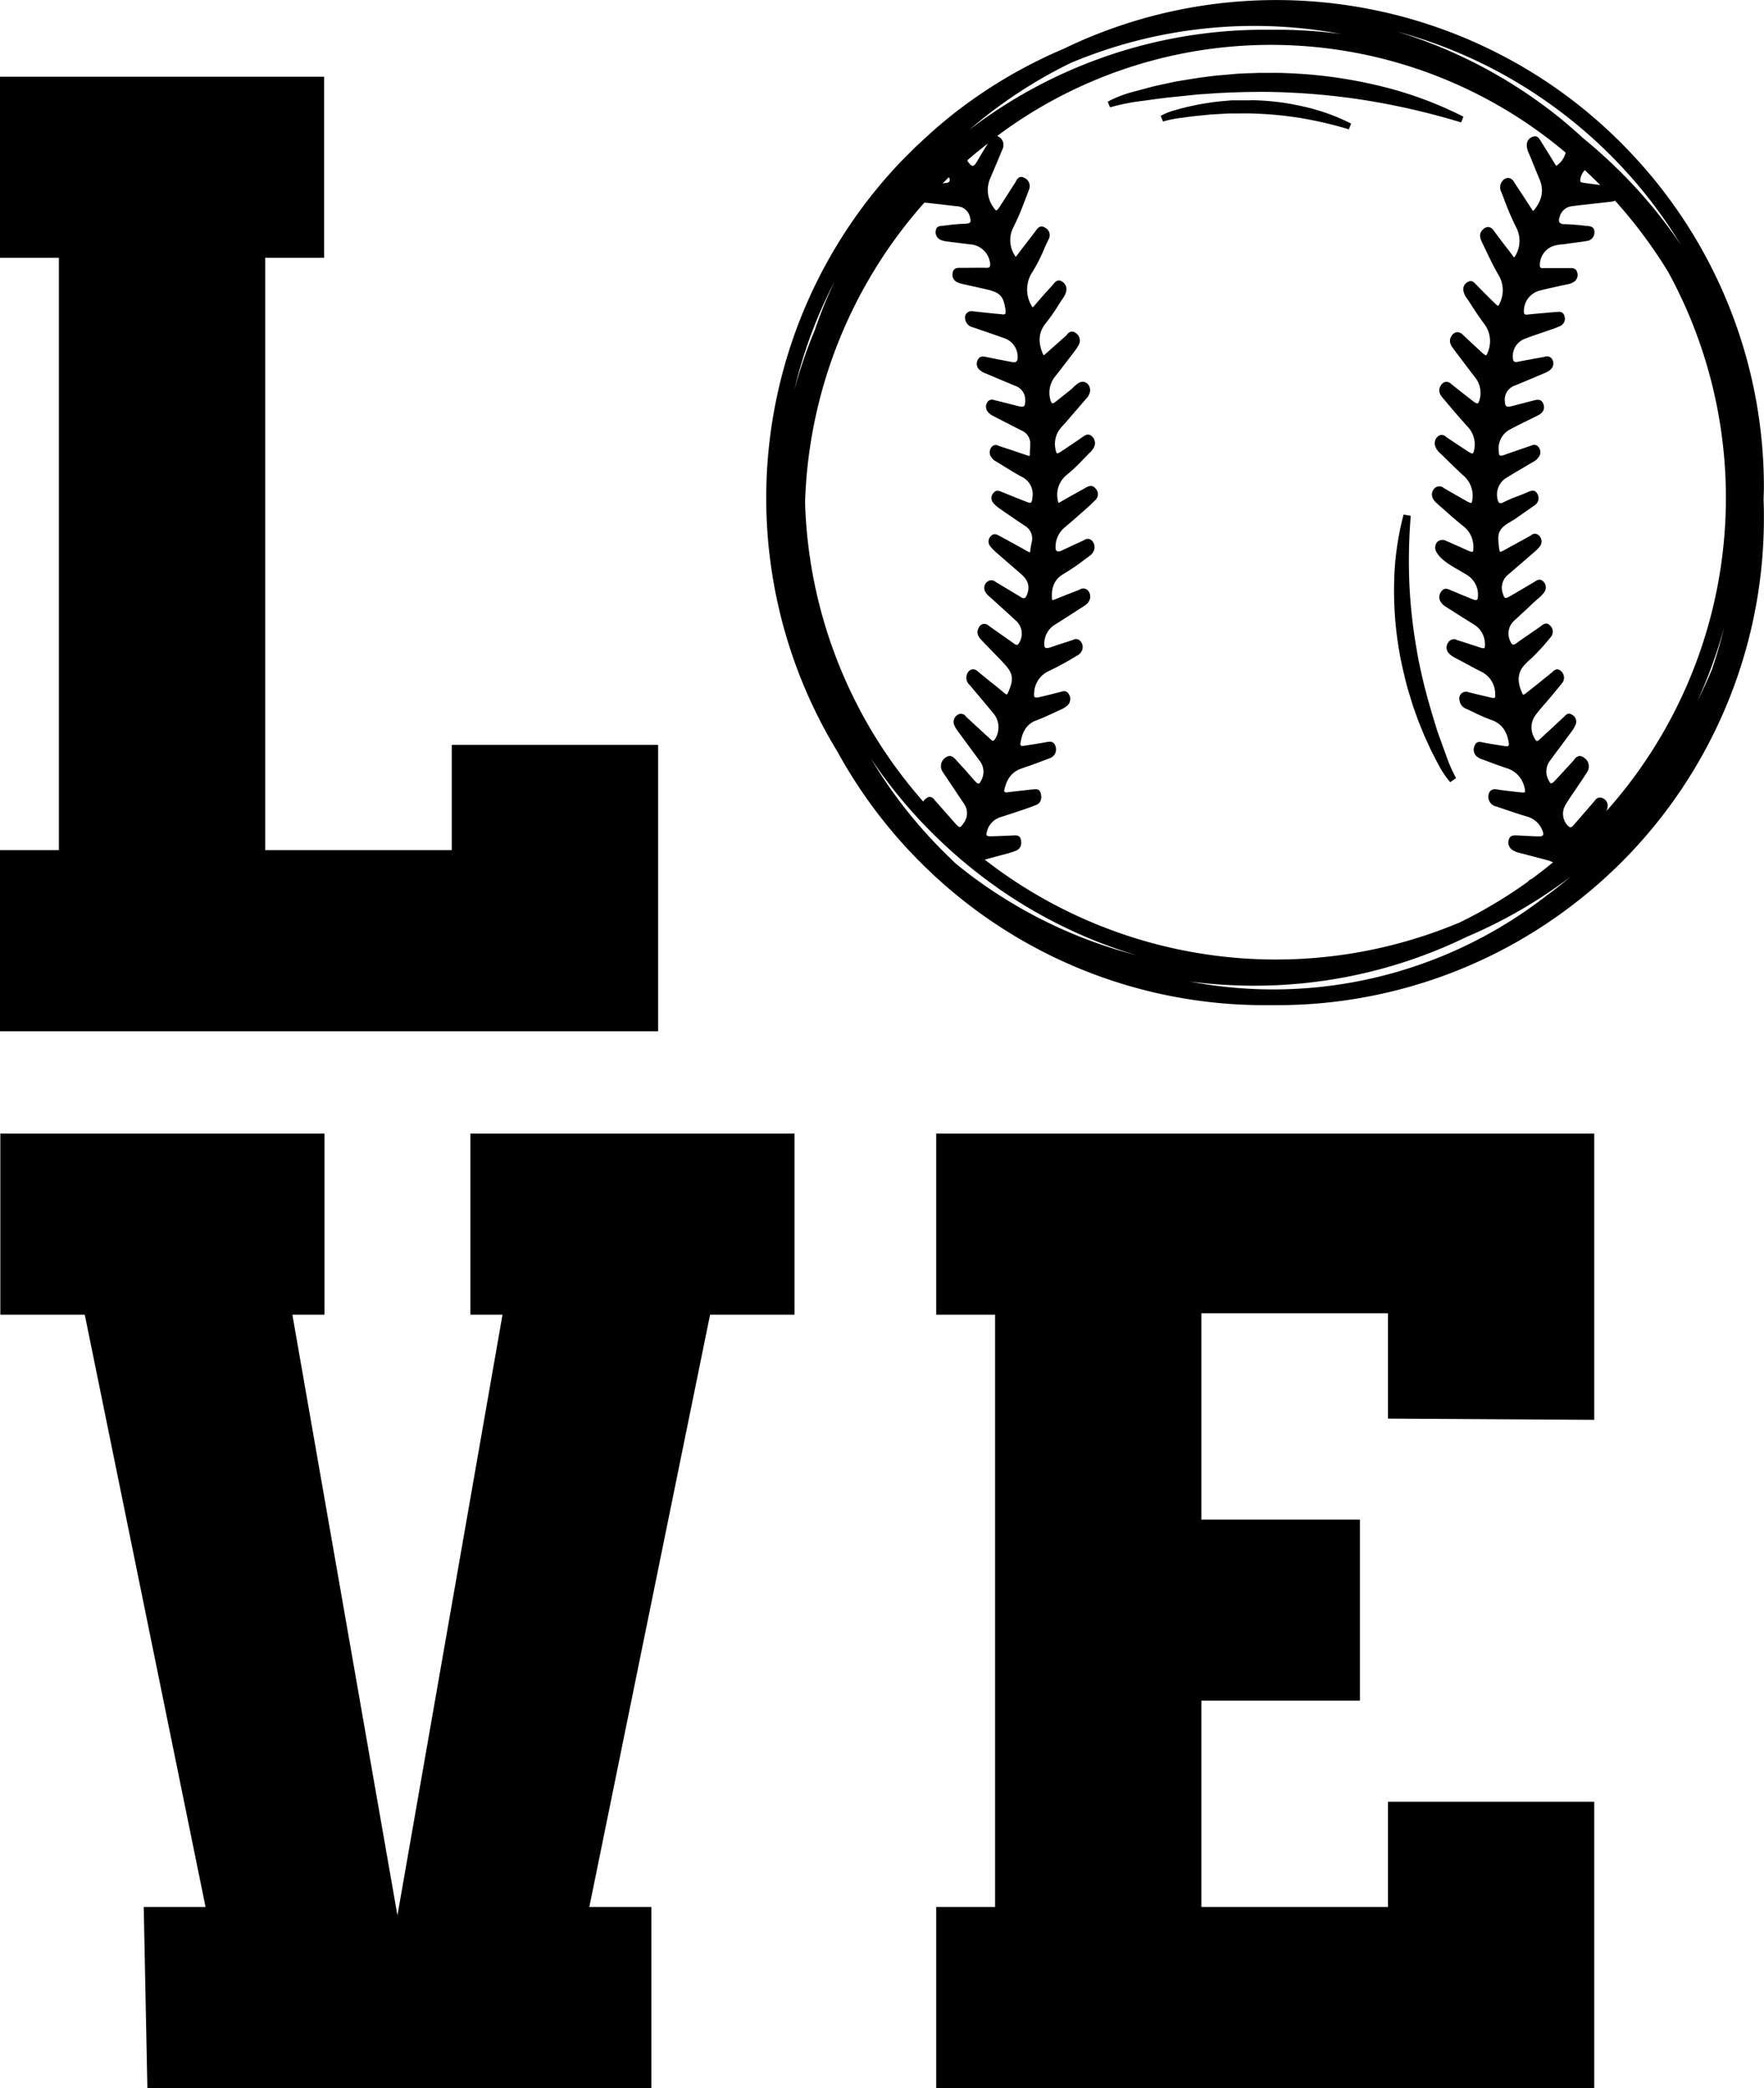 <svg id="katman_1" data-name="katman 1" xmlns="http://www.w3.org/2000/svg" viewBox="0 0 479.13 566.93"><path d="M523,132.43a131.92,131.92,0,0,0-34.38-89c-1.1-1.2-2.2-2.38-3.28-3.48l-1.12-1.14c-1.11-1.1-2.25-2.2-3.39-3.27s-2.5-2.29-3.82-3.42c-2.37-2.06-4.86-4.05-7.4-5.94-.55-.41-1.1-.82-1.66-1.22A132.63,132.63,0,0,0,339.07,10.42c-2.13.9-4.24,1.86-6.24,2.83a131.55,131.55,0,0,0-24.49,13.6c-1.86,1.31-3.74,2.71-5.6,4.17q-1.53,1.2-3,2.46c-1.5,1.24-3,2.58-4.54,4-.51.46-1,.93-1.51,1.4-1,.89-1.88,1.8-2.81,2.72l-2,2A132.3,132.3,0,0,0,271.4,204.16a132.85,132.85,0,0,0,18.38,25.66c1.31,1.43,2.7,2.89,4.14,4.32a131.91,131.91,0,0,0,93.63,38.78h3.06a131.89,131.89,0,0,0,80.62-27.35,133.09,133.09,0,0,0,11.6-10l1.42-1.39A132,132,0,0,0,523,140.5c0-1.29,0-2.65-.06-4S523,133.72,523,132.43Zm-43.85,84.28a1.56,1.56,0,0,0-2.05.66l-.11.13-5.76,6.64a1.1,1.1,0,0,1-.75.47h0c-.26,0-.57-.21-.91-.61a4.69,4.69,0,0,1-.47-5.45c.6-1,1.26-2,1.9-2.94l.69-1,1.14-1.7c.74-1.08,1.47-2.17,2.16-3.28a2.81,2.81,0,0,0-1-4,1.88,1.88,0,0,0-1-.37,2.07,2.07,0,0,0-1.51,1c-.1.13-.19.25-.29.36l-1.41,1.53c-1.21,1.32-2.42,2.64-3.65,3.94-.53.56-.77.6-.91.61s-.35-.16-.71-.87a4.88,4.88,0,0,1,.49-5.41q1.44-2,2.9-3.92l2.78-3.75a9.64,9.64,0,0,0,1.18-2,2.11,2.11,0,0,0-1-2.7c-.95-.65-1.63,0-2,.43l-.17.16q-3.21,3-6.47,6c-.56.51-.81.6-.92.56s-.34-.2-.69-.93a5.59,5.59,0,0,1,.41-6.16c.61-.82,1.29-1.62,1.95-2.39.33-.38.65-.76,1-1.15l1.12-1.33c1-1.18,2-2.4,3-3.63a2.36,2.36,0,0,0-.11-3.31c-1.07-1.1-1.93-.32-2.44.16l-.29.26c-2.23,1.81-4.48,3.62-6.75,5.4l-.09.07a2.44,2.44,0,0,1-.75.44c-.05,0-.15-.11-.26-.34-1.5-3.21-1.32-5.66.55-7.71a21.47,21.47,0,0,1,1.9-1.83A55.27,55.27,0,0,0,465,173.1a2.26,2.26,0,0,0,0-3.18c-1-1.13-1.9-.41-2.45,0l-.3.23-3.66,2.53c-.95.65-1.9,1.3-2.84,2-.39.27-.7.39-.93.32s-.42-.3-.62-.73a4.72,4.72,0,0,1,1.11-5.87c1-.91,1.94-1.8,2.92-2.69S460,164,461,163.13c.22-.21.45-.41.68-.61a8.48,8.48,0,0,0,1.7-1.78,2.2,2.2,0,0,0-.33-2.87c-.8-.86-1.67-.33-2.19,0l-.12.08c-2.26,1.35-4.53,2.68-6.81,4-.58.34-1,.47-1.21.38s-.42-.46-.6-1.11a4.59,4.59,0,0,1,1.41-5.2c2.43-2.06,4.84-4.15,7.24-6.24a8.87,8.87,0,0,0,1.41-1.46,2.18,2.18,0,0,0-.27-2.9,1.51,1.51,0,0,0-2.15-.07l-.25.15c-1.2.67-2.41,1.33-3.62,2s-2.56,1.39-3.83,2.1c-.52.28-.68.22-.7.21s-.19-.23-.24-.65c-.55-4.21-.54-5.4,3.13-7.53.48-.28.95-.58,1.41-.89,1.72-1.19,3.44-2.38,5.14-3.6a2.27,2.27,0,0,0,.63-3.11c-.65-1.25-1.84-.73-2.55-.41s-1.74.72-2.62,1.06a39.79,39.79,0,0,0-4,1.7,1.33,1.33,0,0,1-1.05.2c-.3-.14-.46-.62-.55-1a5.34,5.34,0,0,1,2.51-5.91c1.77-1.08,3.56-2.13,5.35-3.19l1.82-1.07a3.94,3.94,0,0,0,1.76-1.76,2.21,2.21,0,0,0-.31-2.26,1.46,1.46,0,0,0-1.86-.44l-2.51.86c-1.56.54-3.12,1.07-4.67,1.62-.3.11-1.18.43-1.45.25s-.3-.6-.33-1.42a5.78,5.78,0,0,1,3.21-5.72c1.56-.85,3.2-1.65,4.78-2.42l2.66-1.32c1.82-.93,1.82-2.19,1.49-3.08-.55-1.54-1.81-1.17-2.56-1l-.38.1c-1.09.26-2.18.56-3.27.84l-2.36.62q-1.12.28-1.5,0c-.26-.2-.39-.66-.41-1.42a4,4,0,0,1,2.78-4.18c2.67-1.11,5.33-2.22,8-3.36a5.39,5.39,0,0,0,1.66-1,2.17,2.17,0,0,0,.45-2.73,1.63,1.63,0,0,0-2.05-.71l-2.57.47c-1.59.29-3.18.58-4.76.89a1.25,1.25,0,0,1-1-.08,1.23,1.23,0,0,1-.31-.93A5,5,0,0,1,458.06,92c1.33-.53,2.71-1,4.05-1.45.75-.25,1.51-.51,2.26-.78l.6-.21a24.57,24.57,0,0,0,2.64-1,2.2,2.2,0,0,0,1.21-2.78c-.4-1.27-1.41-1.14-2.08-1.07l-.24,0-2.57.23c-1.73.15-3.45.3-5.17.48a1.06,1.06,0,0,1-.76-.12c-.14-.12-.2-.42-.19-.88a5.75,5.75,0,0,1,4.25-5.5c1.68-.44,3.42-.81,5.09-1.18l2.5-.54a4.31,4.31,0,0,0,1.93-.79,2.24,2.24,0,0,0,.69-2.5c-.29-1.13-1.35-1.11-1.89-1.11-.83,0-1.67,0-2.5,0l-2.19,0h-2.78a.75.75,0,0,1-.61-.15,1,1,0,0,1-.16-.65,5.52,5.52,0,0,1,3.49-5.14,10.44,10.44,0,0,1,2.58-.5c.38,0,.76-.08,1.14-.14.82-.13,1.64-.23,2.46-.34,1.05-.14,2.1-.28,3.15-.45a2.31,2.31,0,0,0,2-2.47c0-1.41-1.15-1.53-1.88-1.6l-.25,0a58.63,58.63,0,0,0-6.14-.49,1.55,1.55,0,0,1-1.2-.45,1.61,1.61,0,0,1,0-1.36A3.87,3.87,0,0,1,470.82,56c.84-.12,1.69-.21,2.53-.31l3.06-.34c1.75-.2,3.49-.39,5.22-.6a3,3,0,0,0,.94-.26A130.79,130.79,0,0,1,497,73.84a127.71,127.71,0,0,1-16.81,146.42,3.59,3.59,0,0,0,.37-1.33A2.19,2.19,0,0,0,479.18,216.71ZM390.61,8.08h-3.06a131.88,131.88,0,0,0-80.41,27.2,128.45,128.45,0,0,1,27.57-18.17,128.53,128.53,0,0,1,73.42-7.88A134.48,134.48,0,0,0,390.61,8.08Zm87.93,42.17-4.32-.58c-1-.13-1.17-.28-1.1-.9a4.75,4.75,0,0,1,1.23-2.57C475.76,47.5,477.16,48.86,478.54,50.25Zm-11.49-5.53c-.31.26-.42.28-.44.28h0s-.09,0-.26-.3c-.84-1.4-1.7-2.78-2.57-4.17-.47-.76-.95-1.52-1.42-2.29l-.09-.14c-.32-.54-.82-1.33-1.9-1A2.3,2.3,0,0,0,458.62,39a4.8,4.8,0,0,0,.51,2.55c1,2.4,1.95,4.8,2.95,7.18,1.18,2.84.73,5.51-1.39,8.16a1.25,1.25,0,0,1-.36.37s-.11,0-.32-.36q-1.38-2.17-2.81-4.32c-.69-1.06-1.39-2.11-2.08-3.18a2,2,0,0,0-1.52-1.07,1.9,1.9,0,0,0-1.6.8,2.72,2.72,0,0,0-.33,3l.75,1.92a72.92,72.92,0,0,0,3.25,7.6,7.85,7.85,0,0,1-.2,7.84c-.17.3-.27.4-.27.43s-.16-.11-.39-.43c-.73-1-1.48-2-2.22-2.92-1-1.32-2-2.63-3-4a2,2,0,0,0-1.36-.92,2,2,0,0,0-1.55.69c-1.33,1.23-.63,2.65-.13,3.69l.81,1.68c1.09,2.28,2.21,4.64,3.5,6.86a8,8,0,0,1,.42,7.71c-.3.71-.46.76-.47.76s-.16,0-.7-.5c-1.59-1.54-3.31-3.27-5.26-5.26l-.16-.16c-.44-.47-1.1-1.19-2.15-.53a2.21,2.21,0,0,0-1.13,2.5,4.79,4.79,0,0,0,.72,1.64L443,82c1.27,2,2.59,4,4,5.89a7.76,7.76,0,0,1,1,7.78c-.26.73-.43.8-.47.81s-.25,0-.83-.51c-1.64-1.48-3.37-3.09-5.46-5.06a2.11,2.11,0,0,0-1.67-.71,2.08,2.08,0,0,0-1.45,1.09c-.92,1.44,0,2.66.52,3.38q2.91,3.89,5.86,7.73a6.75,6.75,0,0,1,1.33,5.93c-.22.94-.46,1.16-.59,1.2s-.41,0-1.12-.51c-2.06-1.6-4.08-3.16-6.08-4.79a1.92,1.92,0,0,0-1.54-.53,2,2,0,0,0-1.32,1.1c-.89,1.48.1,2.66.7,3.36,2,2.4,4.31,5.13,6.64,7.68a7,7,0,0,1,1.83,6.08c-.15.94-.35,1.16-.45,1.2s-.4,0-1.21-.49c-1.95-1.28-3.9-2.58-5.84-3.87l-.2-.15a1.56,1.56,0,0,0-2.2-.11,2.43,2.43,0,0,0-.72,2.65,4.51,4.51,0,0,0,1.31,1.88l1.87,1.83c1.42,1.38,2.88,2.81,4.37,4.18a7.2,7.2,0,0,1,2.55,6.52c-.09.82-.25,1-.3,1s-.26.06-1-.34c-1.9-1.06-3.79-2.15-5.68-3.24l-.78-.46a1.87,1.87,0,0,0-2.46,0,2.36,2.36,0,0,0-.5,2.86,4.59,4.59,0,0,0,1.05,1.28l1.49,1.31c1.78,1.59,3.63,3.22,5.52,4.75a7.09,7.09,0,0,1,2.93,5.78c0,1.07-.14,1.28-.21,1.32s-.32.09-1.23-.31c-2-.9-4-1.79-6-2.66a2.06,2.06,0,0,0-2.44.37,2.4,2.4,0,0,0-.08,2.81c1.12,2,3.87,3.55,6.3,4.95.8.46,1.56.9,2.15,1.29a6.23,6.23,0,0,1,2.74,5.65c0,.48-.09.82-.27.94s-.56.08-1.06-.11c-1.86-.74-3.83-1.55-6.25-2.58-.6-.25-1.51-.64-2.23.27a2.45,2.45,0,0,0-.47,2.68,4.09,4.09,0,0,0,1.61,1.66l1.73,1.1c1.94,1.24,3.88,2.47,5.84,3.68a6.22,6.22,0,0,1,3,5.49c0,.69-.1.87-.16.91s-.28.12-1-.1l-2.55-.83c-1.28-.41-2.55-.83-3.83-1.23a1.77,1.77,0,0,0-2.38.58,2.32,2.32,0,0,0,0,2.89,6.42,6.42,0,0,0,1.94,1.4l2.45,1.31c1.46.8,2.92,1.58,4.41,2.34a6.7,6.7,0,0,1,3.9,6c.05.8,0,1.06-.13,1.13s-.34.12-1.11-.06c-1.28-.29-2.56-.6-3.84-.91l-2.1-.51a1.83,1.83,0,0,0-2.5,2.18,2.81,2.81,0,0,0,1.89,2.33l1.88.89a47.5,47.5,0,0,0,4.83,2.09c2.74.95,4.3,3,4.77,6.23a1,1,0,0,1-.11.82c-.12.13-.41.16-.79.1l-1.1-.17c-1.65-.26-3.28-.52-4.92-.83l-.27-.06c-.6-.12-1.52-.33-2,.76a2.49,2.49,0,0,0,.28,2.87,3.94,3.94,0,0,0,1.71,1l2.12.79c1.46.55,3,1.11,4.49,1.6a7,7,0,0,1,4.9,5.46c.19.81.11,1,.07,1.06s-.23.15-1,.07c-2.12-.23-4.38-.48-6.63-.82a2,2,0,0,0-1.61.3,2.09,2.09,0,0,0-.67,1.55,2.68,2.68,0,0,0,2.18,2.8l2.37.8c1.91.65,3.89,1.32,5.86,1.9a6.26,6.26,0,0,1,4.28,3.86c.24.59.28,1,.13,1.25a1.38,1.38,0,0,1-1.11.28l-.88,0c-1.69-.08-3.39-.16-5.16-.26-.69,0-1.74-.08-2.11,1.1a2.41,2.41,0,0,0,.84,2.77,5.93,5.93,0,0,0,2.33.95l.46.12,2.9.77c1.39.36,2.78.72,4.16,1.1a8,8,0,0,1,1.3.51c-1.89,1.56-3.85,3.08-5.82,4.53a1.82,1.82,0,0,0-.95.69,127.91,127.91,0,0,1-18.59,11.11,128.86,128.86,0,0,1-129-17.07l3-.8,3.16-.85a21.63,21.63,0,0,0,2.32-.76c.83-.34,1.74-1.15,1.35-3-.28-1.28-1.36-1.21-2-1.15l-1.77.07c-1.49.07-3,.13-4.48.16-.64,0-.9-.12-1-.2s-.14-.31,0-1a5.52,5.52,0,0,1,3.71-4l2-.64c.9-.29,1.81-.58,2.7-.89l.5-.17c1.47-.49,3-1,4.44-1.59.86-.34,1.79-1.17,1.29-3.18-.33-1.31-1.41-1.14-2.06-1.05l-.29,0-2.44.28c-1.41.16-2.82.31-4.23.49a1,1,0,0,1-.81-.12c-.11-.12-.12-.4,0-.78.64-2.76,2-4.53,4.22-5.41.54-.21,1.08-.39,1.62-.57l1.18-.41.78-.29c1.45-.52,2.94-1.07,4.4-1.65a2.5,2.5,0,0,0,1.67-3.15c-.44-1.63-1.7-1.39-2.54-1.23l-.27.05c-1.43.26-2.87.48-4.31.71l-1.42.22c-.66.11-.86,0-.92-.08a.73.73,0,0,1-.08-.58c.47-3.35,1.84-5.33,4.3-6.23,1.6-.59,3.15-1.31,4.64-2l1.93-.89a6.94,6.94,0,0,0,1.77-1.06,2.4,2.4,0,0,0,.51-3.14c-.61-1.13-1.6-.84-2.23-.66l-.26.07c-1.82.47-3.65.94-5.49,1.36-.86.2-1.19.1-1.31,0s-.26-.44-.14-1.31a6.76,6.76,0,0,1,3.94-5.74,82.27,82.27,0,0,0,7.59-4.15,3.26,3.26,0,0,0,1.31-1.16,2.4,2.4,0,0,0-.19-2.72,1.6,1.6,0,0,0-2.12-.45l-.15.05-2.35.77c-1.2.39-2.4.78-3.6,1.2-.69.24-1.17.27-1.41.08s-.32-.62-.27-1.3a6,6,0,0,1,2.91-4.95c1.89-1.19,3.76-2.4,5.64-3.6l2.15-1.39a3.76,3.76,0,0,0,1.52-1.54,2.46,2.46,0,0,0-.36-2.72,1.73,1.73,0,0,0-2.27-.25l-.16.06c-1,.4-1.95.77-2.93,1.15-1.25.49-2.49,1-3.72,1.48-.49.2-.6.13-.6.13s-.11-.08-.13-.65c-.11-3.06.89-5.1,3.14-6.4a62,62,0,0,0,5.7-3.88l1.34-1a3.32,3.32,0,0,0,1.21-1.42,2.59,2.59,0,0,0-.44-2.71,1.62,1.62,0,0,0-2.21-.19l-1.62.75c-1.44.66-2.86,1.32-4.28,2-.67.33-1.2.41-1.49.21s-.39-.67-.34-1.39a6.81,6.81,0,0,1,2.44-5c1.68-1.41,3.32-2.85,4.93-4.27,1.15-1,2.34-2.08,3.44-3.19a2.21,2.21,0,0,0,0-3.19c-.95-1.13-2.05-.49-2.71-.11l-2.67,1.49c-1.37.76-2.74,1.52-4.09,2.32a1.93,1.93,0,0,1-.53.24s-.1-.13-.19-.64a6.89,6.89,0,0,1,2.49-7,49.32,49.32,0,0,0,4.56-4.33c.56-.57,1.12-1.15,1.69-1.71a4.69,4.69,0,0,0,1.15-1.6,2.43,2.43,0,0,0-.69-2.82c-.95-.86-1.83-.23-2.42.18l-.12.09c-2.17,1.51-4.15,2.84-6.05,4.07-.57.37-.78.32-.83.31s-.24-.15-.38-.92a6.77,6.77,0,0,1,1.64-6.24c1.59-1.77,3.13-3.57,4.68-5.37l1.88-2.18a4.08,4.08,0,0,0,1.13-2,2.58,2.58,0,0,0-.52-2,1.92,1.92,0,0,0-1.47-.7h0c-1,0-1.89.88-2.64,1.6a7.13,7.13,0,0,1-.61.56l-.25.2-3.78,3c-.69.54-1,.54-1,.5s-.29-.18-.51-1.06a7,7,0,0,1,1.39-6.34c1.72-2.19,3.41-4.41,5.1-6.63a11.5,11.5,0,0,0,1.2-1.8,2.42,2.42,0,0,0-.85-3.31,1.47,1.47,0,0,0-2.23.41,2.87,2.87,0,0,1-.29.31l-5.69,5.05c-.3.27-.41.27-.41.27s-.11,0-.27-.43c-1.36-3.2-1.09-5.9.83-8.24a53.94,53.94,0,0,0,3.58-5.14l1.06-1.63a5,5,0,0,0,.92-2,2.41,2.41,0,0,0-1.25-2.6c-1.08-.64-1.76.17-2.16.65l-.14.16c-.59.67-1.19,1.35-1.8,2-1.1,1.24-2.24,2.51-3.32,3.81a2,2,0,0,1-.46.44s-.15-.13-.4-.61a8.62,8.62,0,0,1,.45-9.17,43.57,43.57,0,0,0,3-5.9c.43-1,.85-1.9,1.3-2.83a2.28,2.28,0,0,0-1-3.13c-1.31-.8-2,.16-2.43.74l-.16.24-1.92,2.5c-1,1.31-2.07,2.67-3.06,4a4.9,4.9,0,0,1-.37.44,2.33,2.33,0,0,1-.37-.54,7.58,7.58,0,0,1-.3-7.43l.24-.48c.52-1.08,1.06-2.2,1.52-3.33.92-2.23,1.77-4.5,2.49-6.41a2.47,2.47,0,0,0-1.22-3.23c-1.4-.76-2,.32-2.36,1l-.21.36-.69,1.07q-1.77,2.79-3.58,5.57c-.51.76-.74.82-.8.82s-.27-.05-.72-.74a8,8,0,0,1-.9-8.06q1-2.35,2-4.71c.4-.95.79-1.91,1.19-2.86a3,3,0,0,0,.3-2,2.58,2.58,0,0,0-1.64-1.83,124.13,124.13,0,0,1,154.41,4.52A6.17,6.17,0,0,1,467.05,44.72ZM311.4,40.29c-.73,1.21-1.47,2.41-2.16,3.63-.41.71-.79,1.09-1.13,1.11h0c-.32,0-.73-.33-1.18-.95a4.73,4.73,0,0,1-.32-.52c1.83-1.59,3.71-3.13,5.62-4.6Zm172.85,6.58q-1.61-1.6-3.26-3.15c-2.29-2.15-4.66-4.21-7-6.12-1.84-1.69-3.76-3.35-5.72-5A132,132,0,0,0,423.32,8.58a129,129,0,0,1,43.14,20.79c2.23,1.64,4.43,3.37,6.55,5.15l.76.64a130.22,130.22,0,0,1,9.65,9.12,128.49,128.49,0,0,1,17,22.16A132.84,132.84,0,0,0,484.25,46.87ZM307.41,60.37c-.17.23-.62.36-1.33.38-2.22.08-4.35.33-6.14.57l-.24,0c-.56.06-1.49.15-1.62,1.28a2.26,2.26,0,0,0,1.19,2.48,5.65,5.65,0,0,0,1.72.47c2.14.28,4.27.54,6.42.8l.55.06a5.85,5.85,0,0,1,4.88,5.22,1.24,1.24,0,0,1-.17.9c-.14.15-.43.2-.89.2-1.61-.05-3.25,0-4.82,0-.74,0-1.43,0-2.29,0-.69,0-1.77,0-2,1.3a2.21,2.21,0,0,0,1.08,2.53,6.89,6.89,0,0,0,1.65.57l3,.67c1.14.25,2.29.5,3.42.77,3.82.9,4.65,1.81,5.21,5.72.06.48,0,.8-.1.94a1,1,0,0,1-.82.12L312.5,85l-4.24-.46a1.77,1.77,0,0,0-2.21,2.08,2.72,2.72,0,0,0,2.18,2.28l3.61,1.24c1.62.56,3.23,1.11,4.84,1.69a5.35,5.35,0,0,1,3.63,5.3,1.4,1.4,0,0,1-.39,1.06,1.18,1.18,0,0,1-1,.14c-2.64-.49-5-.95-7.15-1.4-.69-.14-1.74-.37-2.3.8a2.2,2.2,0,0,0,.37,2.59,5.35,5.35,0,0,0,1.82,1.09l.27.11c1.53.66,3.07,1.3,4.62,1.95l3.07,1.29a4,4,0,0,1,2.74,4.09c0,.8-.11,1.27-.34,1.44s-.71.17-1.5,0l-1.29-.33c-1.74-.45-3.48-.89-5.28-1.31a1.48,1.48,0,0,0-1.91.62,2.21,2.21,0,0,0,.09,2.45,4.33,4.33,0,0,0,1.68,1.3q3.85,2,7.69,3.94a3.83,3.83,0,0,1,2.23,3.83c0,.36,0,.73-.05,1.09s-.05,1-.06,1.45-.08.46-.08.46-.12,0-.54-.1c-1.51-.53-3-1-4.55-1.55l-3.08-1-.23-.09a1.46,1.46,0,0,0-1.9.32,2.27,2.27,0,0,0-.29,2.44,3.68,3.68,0,0,0,1.55,1.53c.7.41,1.39.84,2.08,1.27,1.53.95,3.11,1.92,4.72,2.79a5.27,5.27,0,0,1,3,5.83c0,.27-.13,1.09-.4,1.24s-.57,0-1.19-.21q-3.39-1.33-6.77-2.71c-.63-.26-1.56-.65-2.26.38a2,2,0,0,0,0,2.62,9.28,9.28,0,0,0,1.75,1.55c2.17,1.51,4.45,3.07,6.78,4.63a4,4,0,0,1,1.91,4.53,18.64,18.64,0,0,0-.36,2.11c0,.48-.14.59-.14.59s-.19,0-.73-.3c-1.71-1-3.45-1.93-5.19-2.88l-2.39-1.3c-.57-.31-1.51-.84-2.31.12a2.06,2.06,0,0,0-.21,2.63,11.68,11.68,0,0,0,1.71,1.78q1.88,1.65,3.76,3.27c1,.86,2,1.73,3,2.6,2,1.71,2.45,3.59,1.52,5.74-.2.45-.41.72-.63.79a1.22,1.22,0,0,1-.92-.25l-3.84-2.32-3.06-1.83a1.7,1.7,0,0,0-2.32,0,2.1,2.1,0,0,0-.56,2.54,4.55,4.55,0,0,0,1.17,1.41l2,1.81c1.7,1.53,3.45,3.1,5.14,4.69a4.69,4.69,0,0,1,1.08,5.87c-.21.46-.43.71-.64.77a1.36,1.36,0,0,1-.87-.34c-1.11-.8-2.23-1.58-3.34-2.36s-2.4-1.68-3.59-2.54a1.62,1.62,0,0,0-2.62.53c-1,1.61.19,2.87.77,3.47.95,1,1.92,2,2.89,3s2,2.07,3,3.12c2.67,2.84,2.92,4.32,1.29,8-.24.55-.38.59-.39.59s-.14,0-.6-.35c-1.19-1-2.39-2-3.6-2.94s-2.46-2-3.68-3a1.88,1.88,0,0,0-1.49-.54,1.91,1.91,0,0,0-1.27,1,2.61,2.61,0,0,0,.57,3.24c.87,1.05,1.75,2.09,2.63,3.14q1.86,2.19,3.68,4.41a5.88,5.88,0,0,1,.61,7.09c-.19.32-.39.51-.53.53a.94.94,0,0,1-.56-.29l-2.05-1.88c-1.52-1.38-3-2.76-4.53-4.17l-.22-.22a1.65,1.65,0,0,0-2.34-.48,2.27,2.27,0,0,0-.8,2.94,6.73,6.73,0,0,0,.86,1.41l.14.2q1.53,2.09,3.07,4.16l2.68,3.65a4.82,4.82,0,0,1,.64,5.16c-.39.89-.66,1.11-.82,1.13s-.47-.09-1.11-.78L306,209l-2.36-2.59-.11-.12c-.53-.59-1.35-1.47-2.61-.72a2.79,2.79,0,0,0-1.22,3.55,6.21,6.21,0,0,0,.61,1l.12.18q2.61,3.91,5.23,7.81a4.46,4.46,0,0,1,0,5.35c-.31.47-.75,1.09-1.07,1.11h0c-.32,0-.85-.56-1.23-1q-2.76-3.13-5.53-6.26l-.15-.18a1.7,1.7,0,0,0-1.21-.76,1.33,1.33,0,0,0-.68.21,2.85,2.85,0,0,0-1.13,1.06,128.47,128.47,0,0,1-32.09-81.21A128.37,128.37,0,0,1,295,55l8.78,1a3.81,3.81,0,0,1,3.58,2.94C307.56,59.67,307.58,60.14,307.41,60.37ZM297,226.07c.81.81,1.63,1.61,2.46,2.39,2.48,2.36,5.08,4.65,7.71,6.79,1.77,1.44,3.62,2.87,5.5,4.25q1.39,1,2.79,2a132.46,132.46,0,0,0,23.63,13,130,130,0,0,0,13.45,4.85,128.48,128.48,0,0,1-38.32-17c-1.65-1.08-3.3-2.21-4.9-3.38-1-.72-2-1.45-2.93-2.19s-1.63-1.27-2.41-1.9-1.52-1.42-2.27-2.14a128.26,128.26,0,0,1-21.28-26.81A133.24,133.24,0,0,0,297,226.07Zm87.51,41.56A131.63,131.63,0,0,0,436,257.23c2.12-.9,4.23-1.86,6.24-2.84a131.28,131.28,0,0,0,20.56-10.94c1.78-1.15,3.58-2.39,5.35-3.68.41-.28.81-.58,1.21-.88l1.13-.85c-2.06,1.75-4.18,3.44-6.34,5A120.93,120.93,0,0,1,367,266.49,134.32,134.32,0,0,0,384.49,267.63ZM301.76,49.33a1.22,1.22,0,0,1-.83.35l-1,.12c.57-.57,1.15-1.13,1.73-1.69a1.46,1.46,0,0,0,.07.19A1.35,1.35,0,0,1,301.76,49.33Zm-31.2,27.15c-.68,1.46-1.34,2.93-2,4.41-1.2,2.82-2.32,5.75-3.31,8.67a129.69,129.69,0,0,0-5.61,16.38A126.45,126.45,0,0,1,270.56,76.48Zm241.65,93.84q-1.38,5.79-3.31,11.43-1.84,4.41-4,8.68c.56-1.21,1.1-2.44,1.62-3.67A132.67,132.67,0,0,0,512.21,170.32Z" transform="translate(-43.9 -0.01)"/><path d="M385.82,19.8l-2.49.09c-.7,0-1.42.05-2.11.09-1,0-1.93.12-2.88.2l-3.26.28c-1.52.14-3.05.34-4.56.54l-1.57.22c-1.83.29-3.95.64-6.07,1l-2.09.46c-1.28.27-2.59.55-3.91.87l-2.18.58c-1.22.33-2.49.66-3.72,1a30.51,30.51,0,0,0-5.84,2.3l-.37.2.65,1.53.39-.12a56.58,56.58,0,0,1,8.85-1.69l2.89-.41c1.17-.16,2.37-.3,3.53-.44l8.38-.86,6-.4,3.21-.14c.9,0,1.83-.07,2.76-.08,3.54-.08,7.72-.12,11.92.09A184.89,184.89,0,0,1,417,27.6a198.55,198.55,0,0,1,23.36,5.52l.4.12.62-1.55-.37-.19a103.29,103.29,0,0,0-23.11-8.34h0a126.44,126.44,0,0,0-24.4-3.29c-1.58-.08-3.18-.08-4.72-.07Z" transform="translate(-43.9 -0.01)"/><path d="M398.22,29a66.92,66.92,0,0,0-13-1.75c-.84-.05-1.69,0-2.5,0l-3,0-1,0c-.47,0-.95.06-1.53.11l-1.73.15c-.75.07-1.5.17-2.23.26l-1,.15c-1,.15-2.09.33-3.23.55l-1.1.24c-.68.14-1.38.29-2.09.47l-1.23.32c-.63.17-1.27.34-1.9.53a16.29,16.29,0,0,0-3.16,1.25l-.36.2.63,1.53.4-.12a29,29,0,0,1,4.62-.88l.32-.05,1.2-.17,1.48-.19,4.78-.49,5-.29,1.33,0c2,0,4.1-.07,6.27.05a97.28,97.28,0,0,1,12.47,1.27A106.52,106.52,0,0,1,409.87,35l.4.12.62-1.55-.37-.19A55,55,0,0,0,398.22,29Z" transform="translate(-43.9 -0.01)"/><path d="M431.05,187.3c-.18-.66-.35-1.34-.5-2-.62-2.58-1.33-5.65-1.84-8.81a139.3,139.3,0,0,1-2-17.9,148.57,148.57,0,0,1,.34-18.13l0-.42-1.91-.32-.11.4a78.08,78.08,0,0,0-2.47,18.52,95.89,95.89,0,0,0,1.48,18.66c.2,1.22.47,2.43.7,3.51l.24,1.08.64,2.69c.15.61.31,1.24.48,1.84s.4,1.41.62,2.12l.73,2.37c.35,1.12.75,2.23,1.14,3.3l.41,1.15c.51,1.31,1.12,2.83,1.75,4.34l.82,1.8c.36.8.73,1.62,1.13,2.44l.74,1.44c.45.88.91,1.79,1.41,2.68a23.43,23.43,0,0,0,2.69,4l.27.32,1.58-1.12-.2-.36a41.72,41.72,0,0,1-2.64-6.19l-.15-.42c-.21-.57-.42-1.14-.63-1.68-.33-.93-.65-1.86-1-2.77l-.53-1.51L432.92,194l-1.25-4.35Z" transform="translate(-43.9 -0.01)"/><polygon points="88.04 70 88.04 20.83 0 20.83 0 70 16 70 16 230.82 0 230.82 0 279.99 178.75 279.99 178.75 202.24 122.72 202.24 122.72 230.82 72.03 230.82 72.03 70 88.04 70"/><polygon points="215.81 307.77 127.76 307.77 127.76 356.94 136.49 356.94 107.95 520.04 79.41 356.94 88.13 356.94 88.13 307.77 0.09 307.77 0.09 356.94 23.02 356.94 55.83 517.76 39.04 517.76 40.03 566.93 176.93 566.93 176.93 517.76 160.07 517.76 192.87 356.94 215.81 356.94 215.81 307.77"/><polygon points="433.02 385.5 433.02 307.77 254.28 307.77 254.28 356.94 270.28 356.94 270.28 517.76 254.28 517.76 254.28 566.93 433.02 566.93 433.02 489.18 377 489.18 377 517.76 326.31 517.76 326.31 461.74 369.38 461.74 369.38 412.58 326.31 412.58 326.31 356.56 377 356.56 377 385.16 433.02 385.5"/></svg>